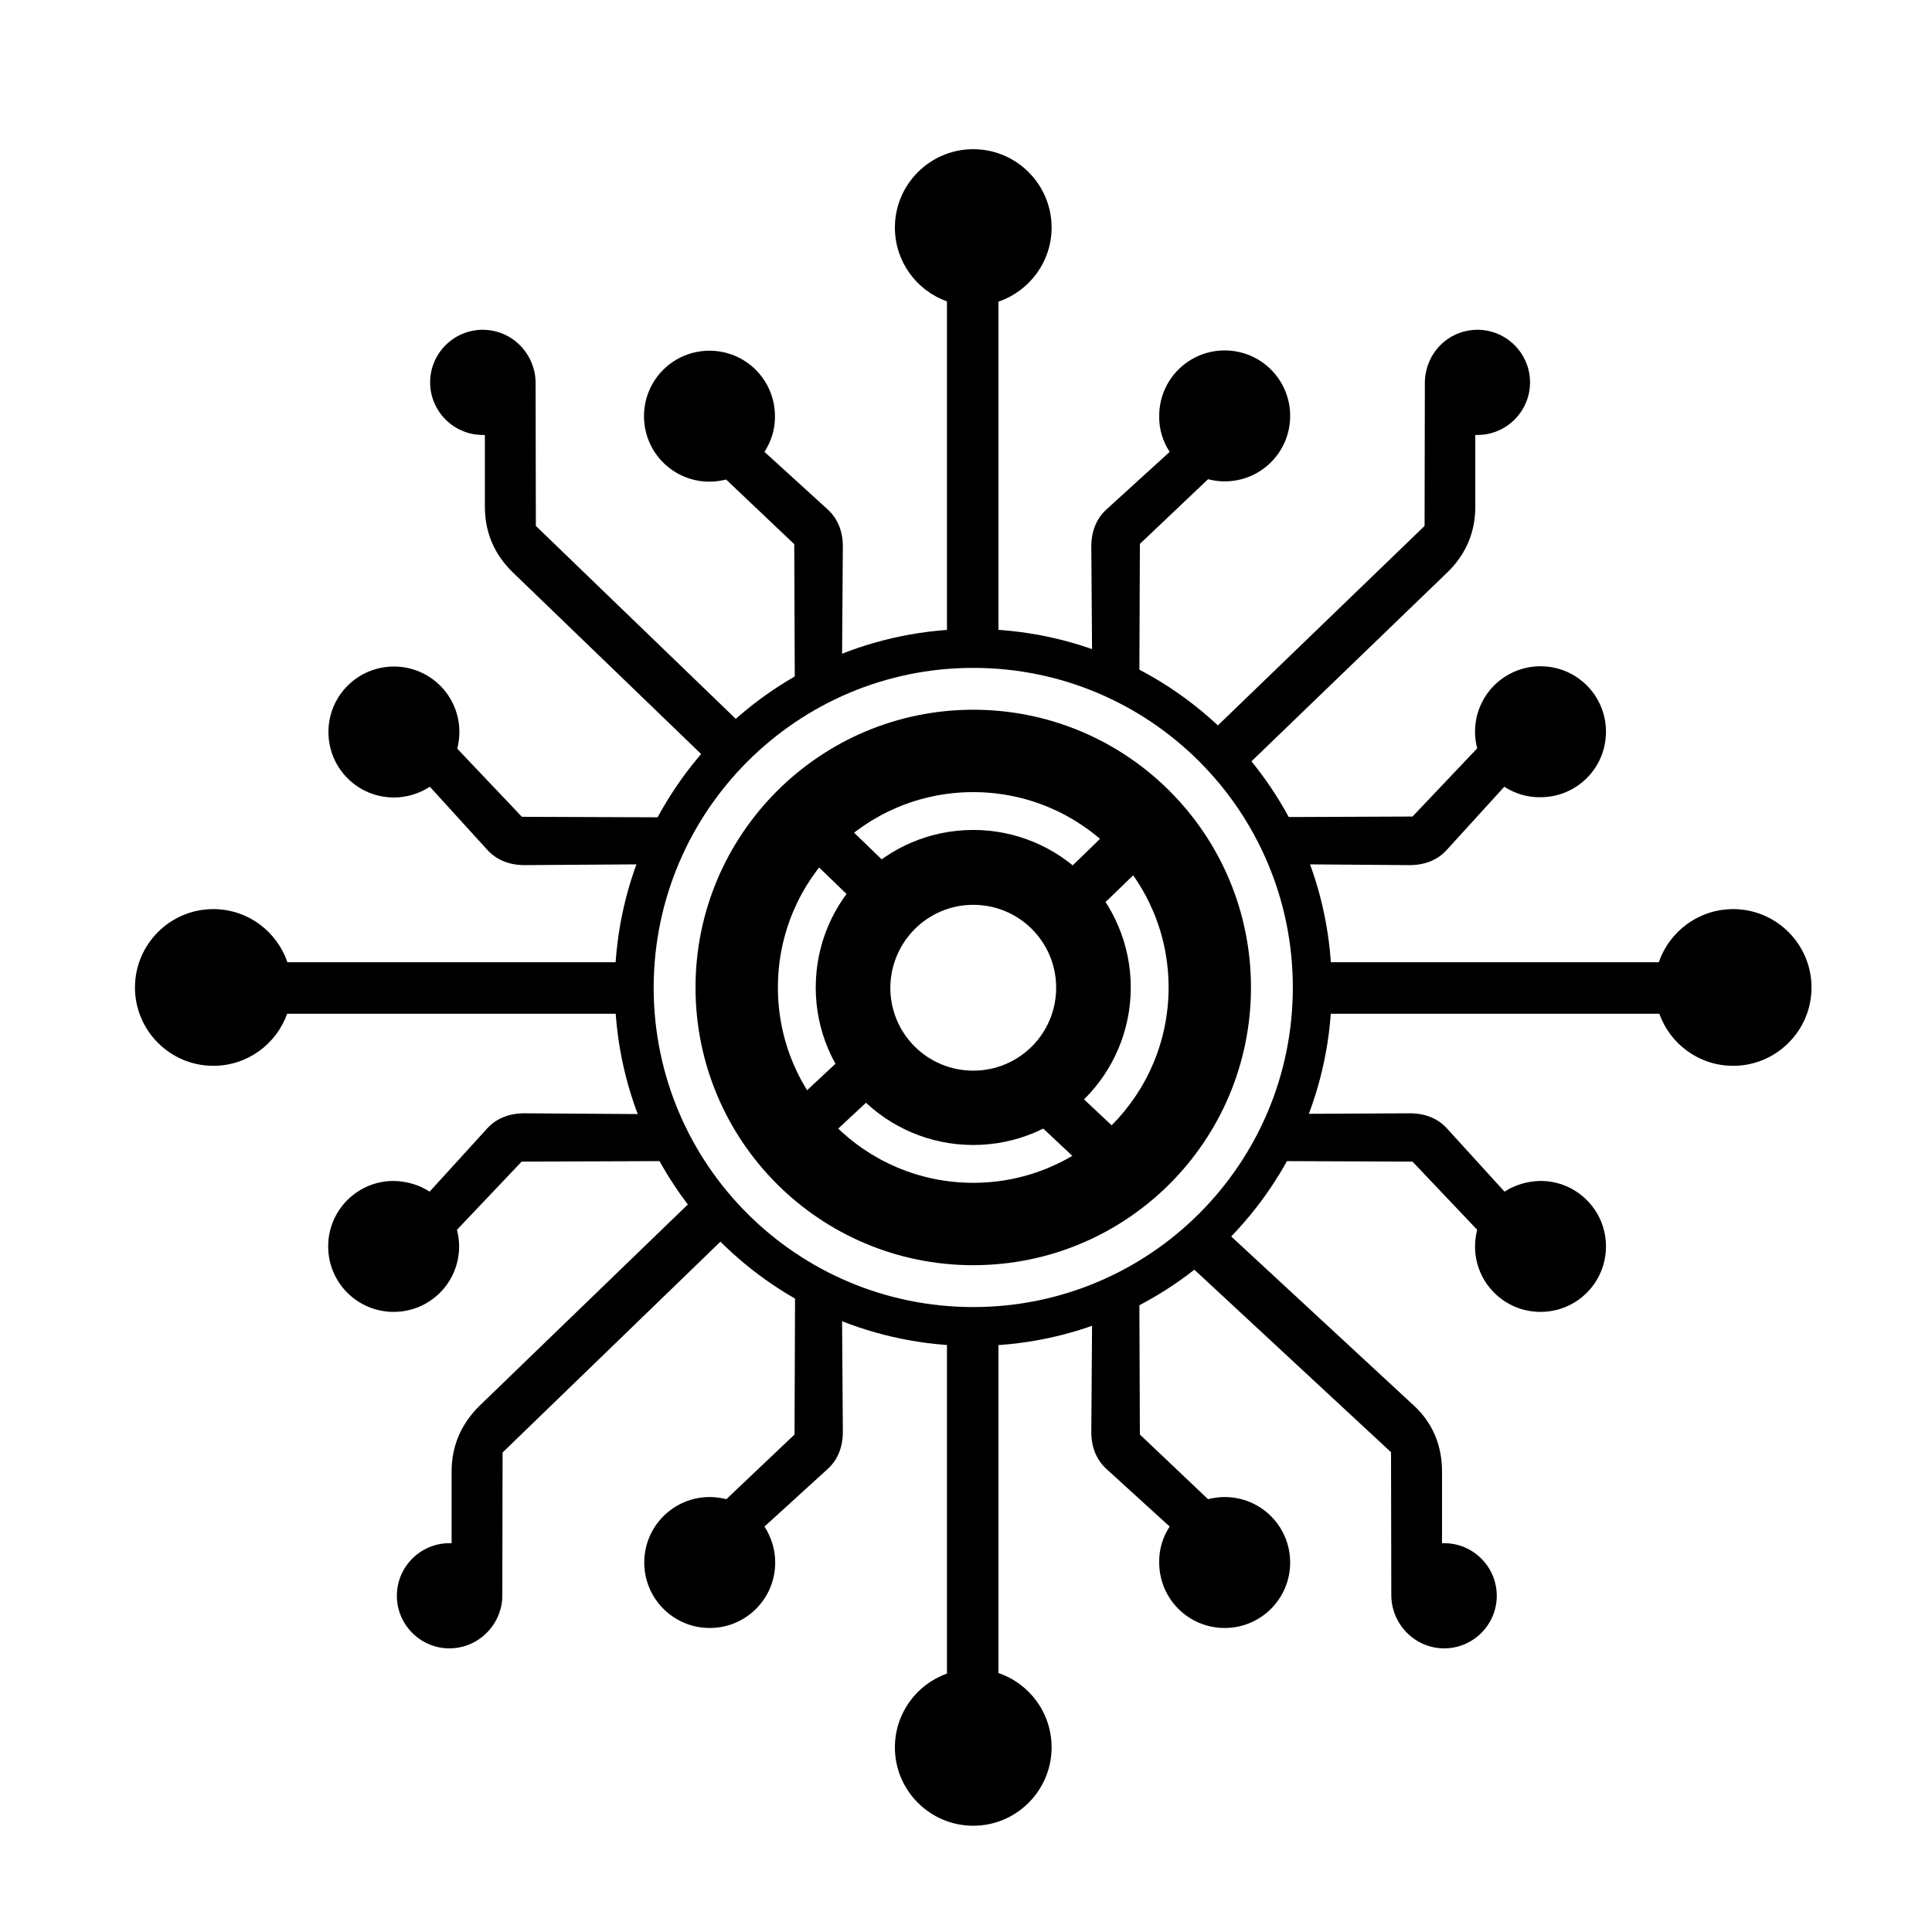 <?xml version="1.0" encoding="utf-8"?>
<!-- Generator: Adobe Illustrator 28.0.0, SVG Export Plug-In . SVG Version: 6.00 Build 0)  -->
<svg version="1.1" id="Layer_1" xmlns:xodm="http://www.corel.com/coreldraw/odm/2003"
	 xmlns="http://www.w3.org/2000/svg" xmlns:xlink="http://www.w3.org/1999/xlink" x="0px" y="0px" viewBox="0 0 720 720"
	 style="enable-background:new 0 0 720 720;" xml:space="preserve">
<style type="text/css">
	.st0{fill-rule:evenodd;clip-rule:evenodd;}
	.st1{fill:none;}
</style>
<path class="st0" d="M362.7,234.4c73.8,0,133.6,59.8,133.6,133.6s-59.8,133.6-133.6,133.6c-73.8,0-133.6-59.8-133.6-133.6
	C229.1,294.2,288.9,234.4,362.7,234.4z M362.7,248.9c65.8,0,119.1,53.3,119.1,119.1c0,65.8-53.3,119.1-119.1,119.1
	c-65.8,0-119.1-53.3-119.1-119.1C243.7,302.3,297,248.9,362.7,248.9L362.7,248.9z"/>
<path class="st0" d="M362.7,264.5c57.2,0,103.5,46.3,103.5,103.5s-46.3,103.5-103.5,103.5c-57.2,0-103.5-46.3-103.5-103.5
	C259.2,310.9,305.6,264.5,362.7,264.5L362.7,264.5z M362.7,295.2c40.2,0,72.8,32.6,72.8,72.8s-32.6,72.8-72.8,72.8
	c-40.2,0-72.8-32.6-72.8-72.8C289.9,327.8,322.5,295.2,362.7,295.2L362.7,295.2z"/>
<circle class="st1" cx="362.7" cy="368" r="72.8"/>
<path class="st0" d="M362.7,309.3c32.4,0,58.7,26.3,58.7,58.7s-26.3,58.7-58.7,58.7s-58.7-26.3-58.7-58.7S330.3,309.3,362.7,309.3z
	 M362.7,337.2c17.1,0,30.9,13.8,30.9,30.9c0,17.1-13.8,30.9-30.9,30.9c-17.1,0-30.9-13.8-30.9-30.9
	C331.9,351,345.7,337.2,362.7,337.2z"/>
<path class="st0" d="M372.1,112.4v128.9h-19.2v-129c-11.3-4-19.4-14.8-19.4-27.5c0-16.1,13.1-29.2,29.2-29.2
	c16.1,0,29.2,13.1,29.2,29.2C391.9,97.6,383.6,108.5,372.1,112.4L372.1,112.4z"/>
<path class="st0" d="M107.1,358.6h127.7v19.2H107c-4,11.3-14.8,19.4-27.5,19.4c-16.1,0-29.2-13.1-29.2-29.2
	c0-16.1,13.1-29.2,29.2-29.2C92.3,338.8,103.2,347.1,107.1,358.6L107.1,358.6z"/>
<path class="st0" d="M372.1,623.5V495.7h-19.2v128c-11.3,4-19.4,14.8-19.4,27.5c0,16.1,13.1,29.2,29.2,29.2
	c16.1,0,29.2-13.1,29.2-29.2C391.9,638.3,383.6,627.4,372.1,623.5L372.1,623.5z"/>
<path class="st0" d="M618.2,358.6H490.5v19.2h127.9c4,11.3,14.8,19.4,27.5,19.4c16.1,0,29.2-13.1,29.2-29.2
	c0-16.1-13.1-29.2-29.2-29.2C633.1,338.8,622.1,347.1,618.2,358.6L618.2,358.6z"/>
<path class="st0" d="M435.9,168.4l-23.5,21.4c-4.1,3.7-5.8,8.8-5.7,14.3l0.3,41.1l0,0c0.4,0.2,0.8,0.3,1.3,0.5
	c0.6,0.2,1.1,0.4,1.7,0.6c0.4,0.2,0.8,0.3,1.3,0.5c0.6,0.2,1.2,0.5,1.7,0.7c0.4,0.2,0.8,0.3,1.2,0.5c0.6,0.3,1.2,0.5,1.8,0.8
	c0.4,0.2,0.7,0.3,1.1,0.5c0.6,0.3,1.2,0.6,1.8,0.8c0.3,0.2,0.7,0.3,1,0.5c0.6,0.3,1.2,0.6,1.8,0.9c0.3,0.2,0.6,0.3,1,0.5
	c0.6,0.3,1.2,0.7,1.9,1l0.2-50.3l25.4-24.1c2,0.5,4.1,0.8,6.2,0.8c13.5,0,24.4-10.9,24.4-24.4c0-13.5-10.9-24.4-24.4-24.4
	c-13.5,0-24.4,10.9-24.4,24.4C431.9,160,433.4,164.6,435.9,168.4L435.9,168.4z"/>
<path class="st0" d="M160.2,293.2l21.4,23.5c3.7,4.1,8.8,5.8,14.3,5.7l44.7-0.3c2.3-6.1,5-11.9,8.1-17.5l-54.2-0.2L170.4,279
	c0.5-2,0.8-4.1,0.8-6.2c0-13.5-10.9-24.4-24.4-24.4c-13.5,0-24.4,10.9-24.4,24.4c0,13.5,10.9,24.4,24.4,24.4
	C151.7,297.2,156.3,295.7,160.2,293.2z"/>
<path class="st0" d="M435.9,568.9l-23.5-21.4c-4.1-3.7-5.8-8.8-5.7-14.3l0.3-42.4c6.1-2.2,11.9-4.8,17.6-7.8l0.2,51.6l25.4,24.1
	c2-0.5,4.1-0.8,6.2-0.8c13.5,0,24.4,10.9,24.4,24.4c0,13.5-10.9,24.4-24.4,24.4c-13.5,0-24.4-10.9-24.4-24.4
	C431.9,577.3,433.4,572.7,435.9,568.9L435.9,568.9z"/>
<path class="st0" d="M560.6,293.2l-21.4,23.5c-3.7,4.1-8.8,5.8-14.3,5.7l-40-0.3c-2.3-6.1-5-11.9-8.1-17.6l49.6-0.2l24.1-25.4
	c-0.5-2-0.8-4.1-0.8-6.2c0-13.5,10.9-24.4,24.4-24.4c13.5,0,24.4,10.9,24.4,24.4c0,13.5-10.9,24.4-24.4,24.4
	C569.1,297.2,564.5,295.7,560.6,293.2L560.6,293.2z"/>
<path class="st0" d="M284.9,168.4l23.5,21.4c4.1,3.7,5.8,8.8,5.7,14.3l-0.3,43c-0.3,0.1-0.5,0.2-0.8,0.3c-0.7,0.3-1.4,0.6-2.2,0.9
	c-0.2,0.1-0.5,0.2-0.7,0.3c-0.7,0.3-1.5,0.7-2.2,1l-0.6,0.3c-0.8,0.4-1.6,0.8-2.4,1.1l-0.4,0.2c-0.9,0.4-1.7,0.9-2.6,1.3l-0.1,0.1
	c-0.9,0.5-1.7,0.9-2.6,1.4l-0.1,0.1c-0.9,0.5-1.7,1-2.6,1.5l-0.3,0.2l-0.2-53l-25.4-24.1c-2,0.5-4.1,0.8-6.2,0.8
	c-13.5,0-24.4-10.9-24.4-24.4s10.9-24.4,24.4-24.4c13.5,0,24.4,10.9,24.4,24.4C288.9,159.9,287.4,164.5,284.9,168.4L284.9,168.4z"/>
<path class="st0" d="M160.1,444.1l21.4-23.5c3.7-4.1,8.8-5.8,14.3-5.7l45.3,0.3c2.4,6.1,5.1,11.9,8.3,17.5l-55,0.2l-24.1,25.4
	c0.5,2,0.8,4.1,0.8,6.2c0,13.5-10.9,24.4-24.4,24.4c-13.5,0-24.4-10.9-24.4-24.4s10.9-24.4,24.4-24.4
	C151.7,440.2,156.3,441.6,160.1,444.1L160.1,444.1z"/>
<path class="st0" d="M284.9,568.9l23.5-21.4c4.1-3.7,5.8-8.8,5.7-14.3l-0.3-44.2c-6.1-2.5-11.9-5.4-17.5-8.7l-0.2,54.3l-25.4,24.1
	c-2-0.5-4.1-0.8-6.2-0.8c-13.5,0-24.4,10.9-24.4,24.4c0,13.5,10.9,24.4,24.4,24.4s24.4-10.9,24.4-24.4
	C288.9,577.4,287.4,572.8,284.9,568.9L284.9,568.9z"/>
<path class="st0" d="M560.7,444.1l-21.4-23.5c-3.7-4.1-8.8-5.8-14.3-5.7l-40.5,0.2c-2.4,6.1-5.2,12-8.4,17.6l50.3,0.2l24.1,25.4
	c-0.5,2-0.8,4.1-0.8,6.2c0,13.5,10.9,24.4,24.4,24.4c13.5,0,24.4-10.9,24.4-24.4s-10.9-24.4-24.4-24.4
	C569.1,440.2,564.5,441.6,560.7,444.1z"/>
<path class="st1" d="M313.3,681"/>
<path class="st0" d="M550.6,122.9c10.8,0,19.6,8.8,19.6,19.6c0,10.8-8.8,19.6-19.6,19.6c-0.3,0-0.5,0-0.8,0l0,26.7
	c0,9.6-3.5,17.8-10.4,24.5l-78.8,76c-3.8-4.8-8-9.3-12.5-13.4l82.8-79.9c0-17.7,0.1-36,0.1-53.4c0-1.6,0.2-3.2,0.6-4.7
	C533.7,129.2,541.4,122.9,550.6,122.9L550.6,122.9z M433.7,315.2L410.1,338c-3.4-5.2-7.5-9.8-12.3-13.6l23.4-22.7
	C425.8,305.7,430,310.3,433.7,315.2L433.7,315.2z"/>
<path class="st0" d="M538.2,614.3c10.8,0,19.6-8.8,19.6-19.6s-8.8-19.6-19.6-19.6c-0.3,0-0.5,0-0.8,0l0-26.7c0-9.6-3.4-18-10.4-24.5
	l-74-68.5c-4.3,4.4-8.9,8.5-13.8,12.3l79.2,73.5c0,17.7,0.1,36,0.1,53.4c0,1.6,0.2,3.2,0.6,4.7C521.3,607.9,529,614.3,538.2,614.3
	L538.2,614.3z M425.7,430.1l-26.4-24.8c-4.5,4.4-9.6,8.1-15.3,10.8l27.4,25.7C416.6,438.5,421.4,434.6,425.7,430.1L425.7,430.1z"/>
<path class="st0" d="M179.9,122.9c-10.8,0-19.6,8.8-19.6,19.6c0,10.8,8.8,19.6,19.6,19.6c0.3,0,0.5,0,0.8,0l0,26.7
	c0,9.6,3.5,17.8,10.4,24.5l76,73.3c4-4.7,8.3-9,12.9-13.1l-80.3-77.5c0-17.7-0.1-36-0.1-53.4c0-1.6-0.2-3.2-0.6-4.7
	C196.8,129.2,189.1,122.9,179.9,122.9L179.9,122.9z M294,312.4l24,23.2c3.7-4.9,8.1-9.3,13.1-12.9l-24.1-23.3
	C302.2,303.3,297.8,307.6,294,312.4L294,312.4z"/>
<path class="st0" d="M167.5,614.3c-10.8,0-19.6-8.8-19.6-19.6s8.8-19.6,19.6-19.6c0.3,0,0.5,0,0.8,0l0-26.7
	c0-9.6,3.6-17.8,10.4-24.5l83.4-80.6c3.7,4.9,7.7,9.5,12.1,13.9l-86.9,84.1c0,17.7-0.1,36-0.1,53.4c0,1.6-0.2,3.2-0.6,4.7
	C184.4,607.9,176.7,614.3,167.5,614.3L167.5,614.3z M289.2,417.1l24-22.4c3,5.5,6.8,10.4,11.2,14.7l-23.5,21.9
	C296.5,427,292.6,422.2,289.2,417.1L289.2,417.1z"/>
</svg>
